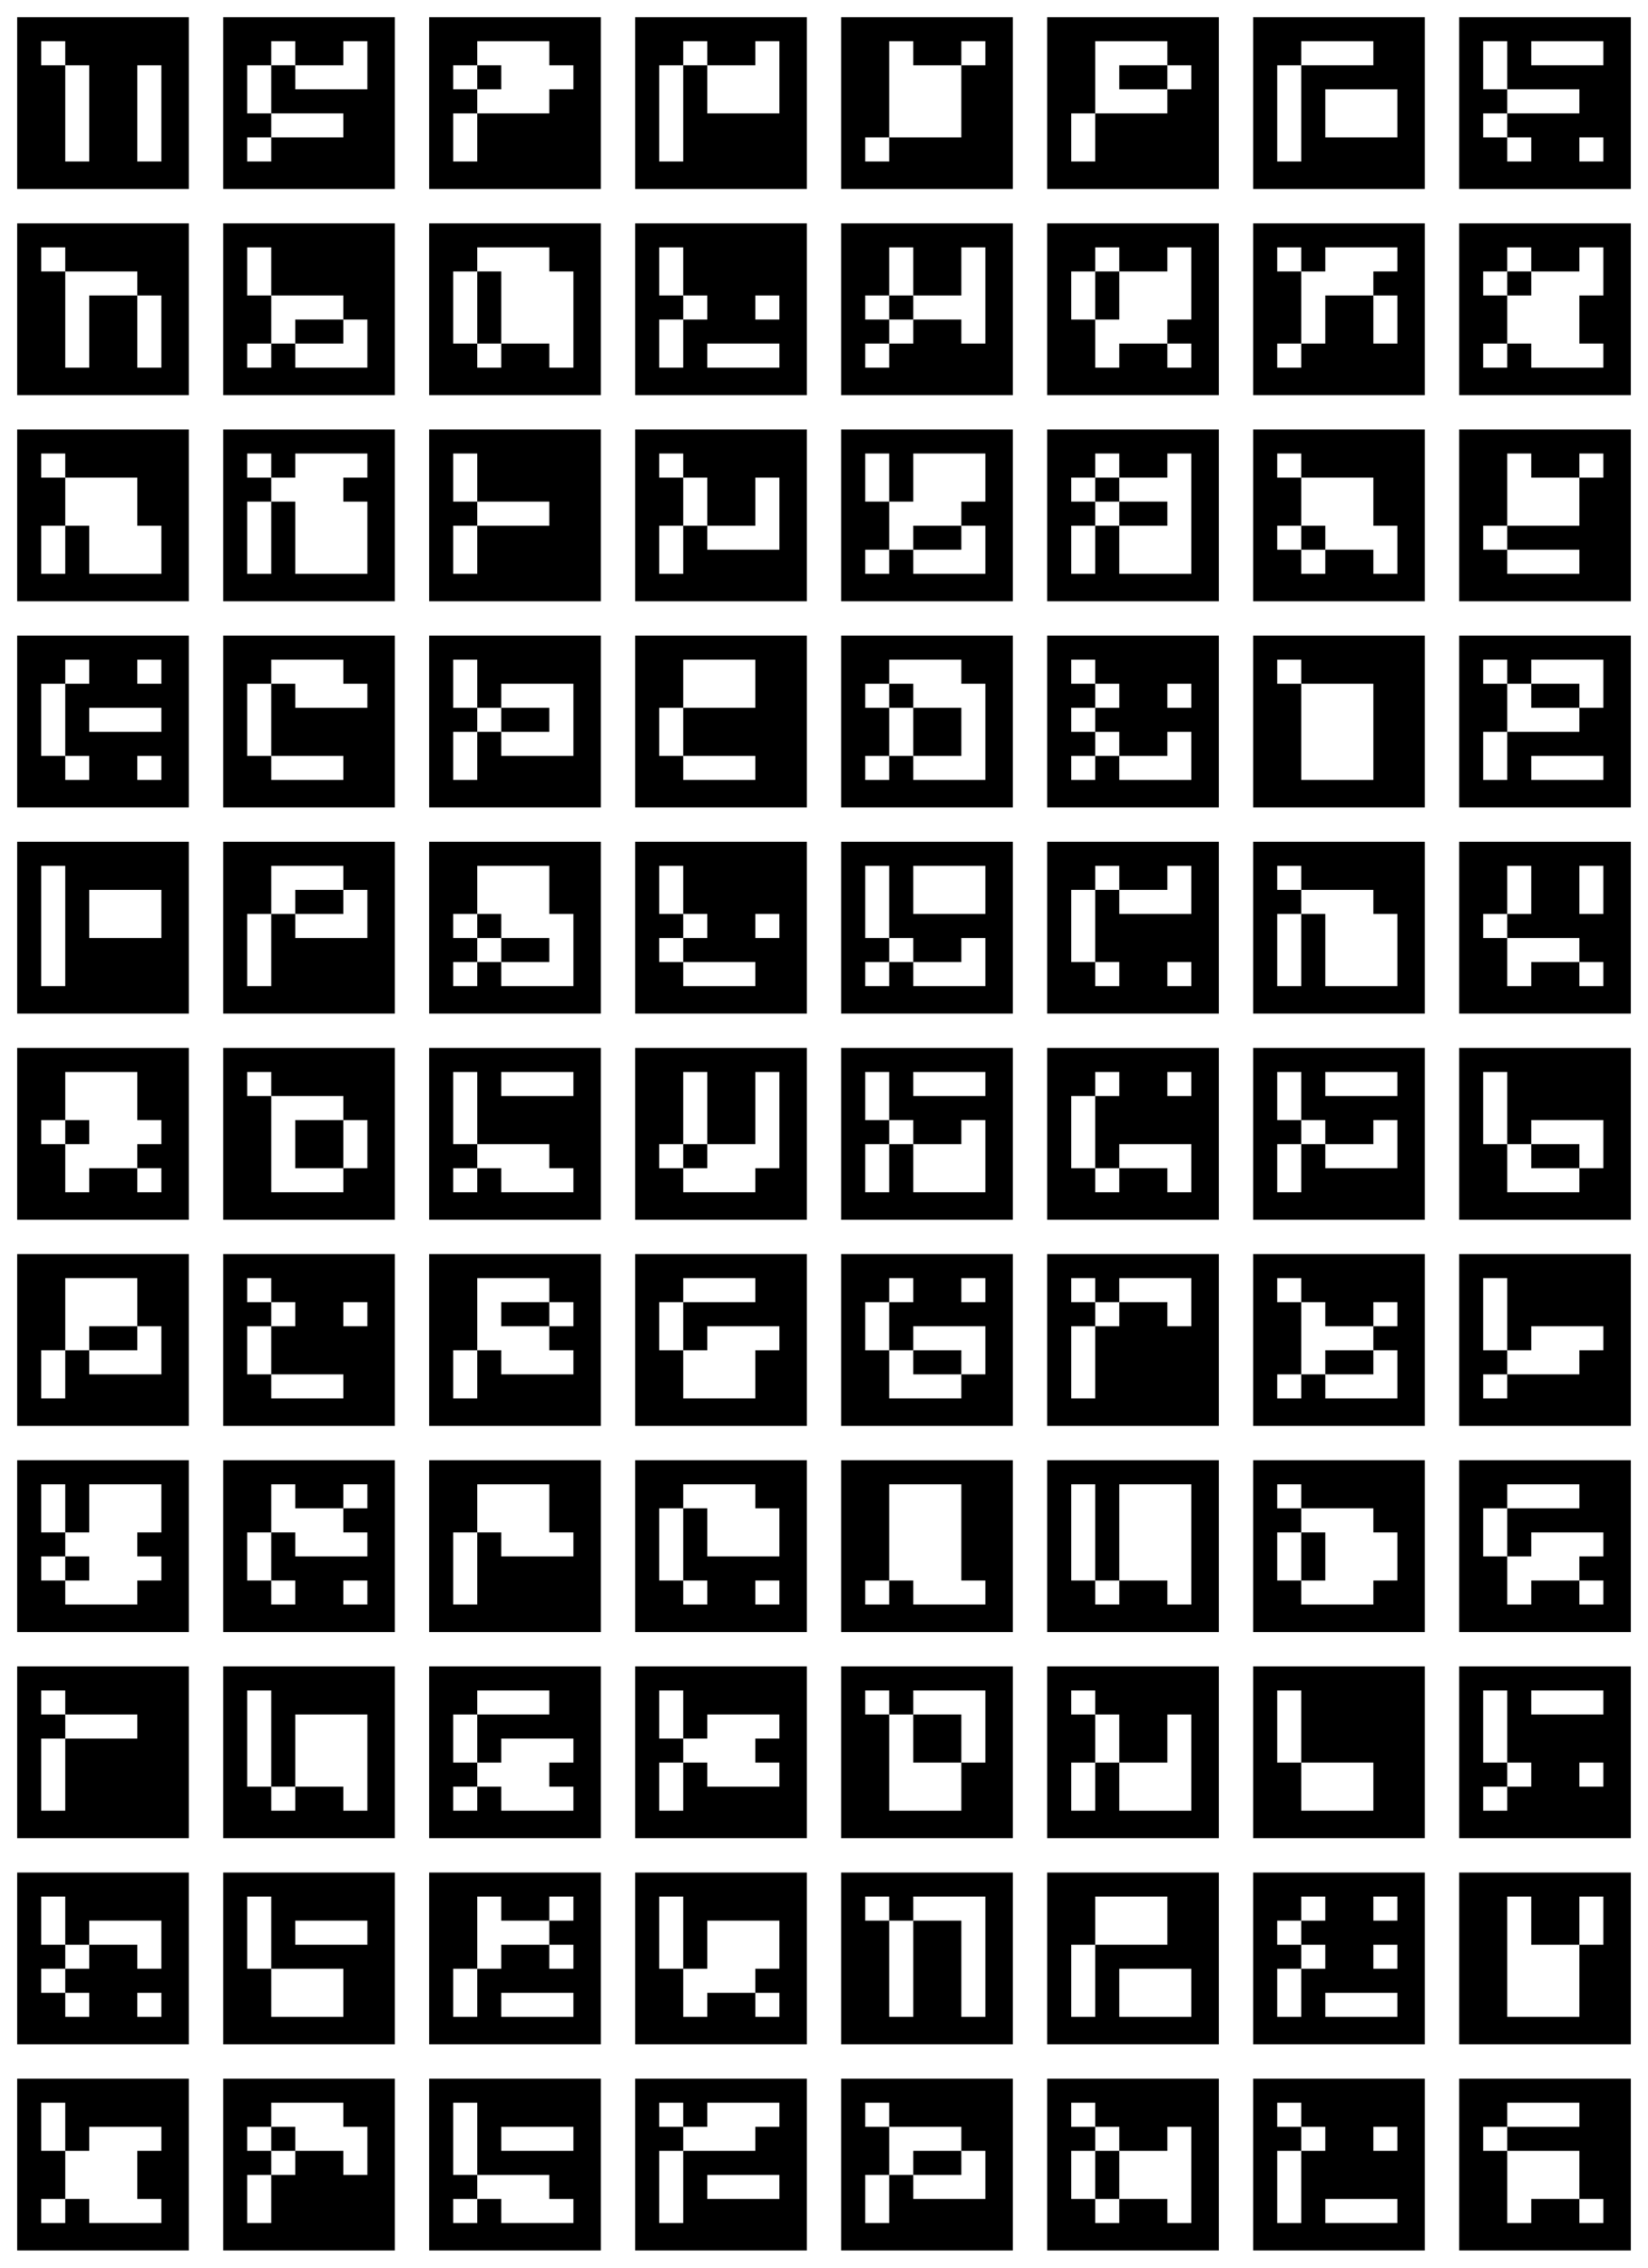 <?xml version="1.0" standalone="no"?>
<!DOCTYPE svg PUBLIC "-//W3C//DTD SVG 20010904//EN"
 "http://www.w3.org/TR/2001/REC-SVG-20010904/DTD/svg10.dtd">
<svg version="1.0" xmlns="http://www.w3.org/2000/svg"
 width="960pt" height="1320pt" viewBox="0 0 960 1320"
 preserveAspectRatio="xMidYMid meet">
<g transform="translate(0,1320) scale(0.1,-0.1)"
fill="#000000" stroke="none">
<path d="M100 12600 l0 -500 500 0 500 0 0 500 0 500 -500 0 -500 0 0 -500z
m280 290 l0 -70 70 0 70 0 0 -280 0 -280 -70 0 -70 0 0 280 0 280 -70 0 -70 0
0 70 0 70 70 0 70 0 0 -70z m560 -350 l0 -280 -70 0 -70 0 0 280 0 280 70 0
70 0 0 -280z"/>
<path d="M1300 12600 l0 -500 500 0 500 0 0 500 0 500 -500 0 -500 0 0 -500z
m420 290 l0 -70 140 0 140 0 0 70 0 70 70 0 70 0 0 -140 0 -140 -210 0 -210 0
0 70 0 70 -70 0 -70 0 0 -140 0 -140 210 0 210 0 0 -70 0 -70 -210 0 -210 0 0
-70 0 -70 -70 0 -70 0 0 70 0 70 70 0 70 0 0 70 0 70 -70 0 -70 0 0 140 0 140
70 0 70 0 0 70 0 70 70 0 70 0 0 -70z"/>
<path d="M2500 12600 l0 -500 500 0 500 0 0 500 0 500 -500 0 -500 0 0 -500z
m700 290 l0 -70 70 0 70 0 0 -70 0 -70 -70 0 -70 0 0 -70 0 -70 -210 0 -210 0
0 -140 0 -140 -70 0 -70 0 0 140 0 140 70 0 70 0 0 70 0 70 -70 0 -70 0 0 70
0 70 70 0 70 0 0 70 0 70 210 0 210 0 0 -70z"/>
<path d="M2780 12750 l0 -70 70 0 70 0 0 70 0 70 -70 0 -70 0 0 -70z"/>
<path d="M3700 12600 l0 -500 500 0 500 0 0 500 0 500 -500 0 -500 0 0 -500z
m420 290 l0 -70 140 0 140 0 0 70 0 70 70 0 70 0 0 -210 0 -210 -210 0 -210 0
0 140 0 140 -70 0 -70 0 0 -280 0 -280 -70 0 -70 0 0 280 0 280 70 0 70 0 0
70 0 70 70 0 70 0 0 -70z"/>
<path d="M4900 12600 l0 -500 500 0 500 0 0 500 0 500 -500 0 -500 0 0 -500z
m420 290 l0 -70 140 0 140 0 0 70 0 70 70 0 70 0 0 -70 0 -70 -70 0 -70 0 0
-210 0 -210 -210 0 -210 0 0 -70 0 -70 -70 0 -70 0 0 70 0 70 70 0 70 0 0 280
0 280 70 0 70 0 0 -70z"/>
<path d="M6100 12600 l0 -500 500 0 500 0 0 500 0 500 -500 0 -500 0 0 -500z
m700 290 l0 -70 70 0 70 0 0 -70 0 -70 -70 0 -70 0 0 -70 0 -70 -210 0 -210 0
0 -140 0 -140 -70 0 -70 0 0 140 0 140 70 0 70 0 0 210 0 210 210 0 210 0 0
-70z"/>
<path d="M6520 12750 l0 -70 140 0 140 0 0 70 0 70 -140 0 -140 0 0 -70z"/>
<path d="M7300 12600 l0 -500 500 0 500 0 0 500 0 500 -500 0 -500 0 0 -500z
m700 290 l0 -70 -210 0 -210 0 0 -280 0 -280 -70 0 -70 0 0 280 0 280 70 0 70
0 0 70 0 70 210 0 210 0 0 -70z m140 -350 l0 -140 -210 0 -210 0 0 140 0 140
210 0 210 0 0 -140z"/>
<path d="M8500 12600 l0 -500 500 0 500 0 0 500 0 500 -500 0 -500 0 0 -500z
m280 220 l0 -140 210 0 210 0 0 -70 0 -70 -210 0 -210 0 0 -70 0 -70 70 0 70
0 0 -70 0 -70 -70 0 -70 0 0 70 0 70 -70 0 -70 0 0 70 0 70 70 0 70 0 0 70 0
70 -70 0 -70 0 0 140 0 140 70 0 70 0 0 -140z m560 70 l0 -70 -210 0 -210 0 0
70 0 70 210 0 210 0 0 -70z m0 -560 l0 -70 -70 0 -70 0 0 70 0 70 70 0 70 0 0
-70z"/>
<path d="M100 11400 l0 -500 500 0 500 0 0 500 0 500 -500 0 -500 0 0 -500z
m280 290 l0 -70 210 0 210 0 0 -70 0 -70 70 0 70 0 0 -210 0 -210 -70 0 -70 0
0 210 0 210 -140 0 -140 0 0 -210 0 -210 -70 0 -70 0 0 280 0 280 -70 0 -70 0
0 70 0 70 70 0 70 0 0 -70z"/>
<path d="M1300 11400 l0 -500 500 0 500 0 0 500 0 500 -500 0 -500 0 0 -500z
m280 220 l0 -140 210 0 210 0 0 -70 0 -70 70 0 70 0 0 -140 0 -140 -210 0
-210 0 0 70 0 70 -70 0 -70 0 0 -70 0 -70 -70 0 -70 0 0 70 0 70 70 0 70 0 0
140 0 140 -70 0 -70 0 0 140 0 140 70 0 70 0 0 -140z"/>
<path d="M1720 11270 l0 -70 140 0 140 0 0 70 0 70 -140 0 -140 0 0 -70z"/>
<path d="M2500 11400 l0 -500 500 0 500 0 0 500 0 500 -500 0 -500 0 0 -500z
m700 290 l0 -70 70 0 70 0 0 -280 0 -280 -70 0 -70 0 0 70 0 70 -140 0 -140 0
0 -70 0 -70 -70 0 -70 0 0 70 0 70 -70 0 -70 0 0 210 0 210 70 0 70 0 0 70 0
70 210 0 210 0 0 -70z"/>
<path d="M2780 11410 l0 -210 70 0 70 0 0 210 0 210 -70 0 -70 0 0 -210z"/>
<path d="M3700 11400 l0 -500 500 0 500 0 0 500 0 500 -500 0 -500 0 0 -500z
m280 220 l0 -140 70 0 70 0 0 -70 0 -70 -70 0 -70 0 0 -140 0 -140 -70 0 -70
0 0 140 0 140 70 0 70 0 0 70 0 70 -70 0 -70 0 0 140 0 140 70 0 70 0 0 -140z
m560 -210 l0 -70 -70 0 -70 0 0 70 0 70 70 0 70 0 0 -70z m0 -280 l0 -70 -210
0 -210 0 0 70 0 70 210 0 210 0 0 -70z"/>
<path d="M4900 11400 l0 -500 500 0 500 0 0 500 0 500 -500 0 -500 0 0 -500z
m420 220 l0 -140 140 0 140 0 0 140 0 140 70 0 70 0 0 -280 0 -280 -70 0 -70
0 0 70 0 70 -140 0 -140 0 0 -70 0 -70 -70 0 -70 0 0 -70 0 -70 -70 0 -70 0 0
70 0 70 70 0 70 0 0 70 0 70 -70 0 -70 0 0 70 0 70 70 0 70 0 0 140 0 140 70
0 70 0 0 -140z"/>
<path d="M5180 11410 l0 -70 70 0 70 0 0 70 0 70 -70 0 -70 0 0 -70z"/>
<path d="M6100 11400 l0 -500 500 0 500 0 0 500 0 500 -500 0 -500 0 0 -500z
m420 290 l0 -70 140 0 140 0 0 70 0 70 70 0 70 0 0 -210 0 -210 -70 0 -70 0 0
-70 0 -70 70 0 70 0 0 -70 0 -70 -70 0 -70 0 0 70 0 70 -140 0 -140 0 0 -70 0
-70 -70 0 -70 0 0 140 0 140 -70 0 -70 0 0 140 0 140 70 0 70 0 0 70 0 70 70
0 70 0 0 -70z"/>
<path d="M6380 11480 l0 -140 70 0 70 0 0 140 0 140 -70 0 -70 0 0 -140z"/>
<path d="M7300 11400 l0 -500 500 0 500 0 0 500 0 500 -500 0 -500 0 0 -500z
m280 290 l0 -70 70 0 70 0 0 70 0 70 210 0 210 0 0 -70 0 -70 -70 0 -70 0 0
-70 0 -70 70 0 70 0 0 -140 0 -140 -70 0 -70 0 0 140 0 140 -140 0 -140 0 0
-140 0 -140 -70 0 -70 0 0 -70 0 -70 -70 0 -70 0 0 70 0 70 70 0 70 0 0 210 0
210 -70 0 -70 0 0 70 0 70 70 0 70 0 0 -70z"/>
<path d="M8500 11400 l0 -500 500 0 500 0 0 500 0 500 -500 0 -500 0 0 -500z
m420 290 l0 -70 140 0 140 0 0 70 0 70 70 0 70 0 0 -140 0 -140 -70 0 -70 0 0
-140 0 -140 70 0 70 0 0 -70 0 -70 -210 0 -210 0 0 70 0 70 -70 0 -70 0 0 -70
0 -70 -70 0 -70 0 0 70 0 70 70 0 70 0 0 140 0 140 -70 0 -70 0 0 70 0 70 70
0 70 0 0 70 0 70 70 0 70 0 0 -70z"/>
<path d="M8780 11550 l0 -70 70 0 70 0 0 70 0 70 -70 0 -70 0 0 -70z"/>
<path d="M100 10200 l0 -500 500 0 500 0 0 500 0 500 -500 0 -500 0 0 -500z
m280 290 l0 -70 210 0 210 0 0 -140 0 -140 70 0 70 0 0 -140 0 -140 -210 0
-210 0 0 140 0 140 -70 0 -70 0 0 -140 0 -140 -70 0 -70 0 0 140 0 140 70 0
70 0 0 140 0 140 -70 0 -70 0 0 70 0 70 70 0 70 0 0 -70z"/>
<path d="M1300 10200 l0 -500 500 0 500 0 0 500 0 500 -500 0 -500 0 0 -500z
m280 290 l0 -70 70 0 70 0 0 70 0 70 210 0 210 0 0 -70 0 -70 -70 0 -70 0 0
-70 0 -70 70 0 70 0 0 -210 0 -210 -210 0 -210 0 0 210 0 210 -70 0 -70 0 0
-210 0 -210 -70 0 -70 0 0 210 0 210 70 0 70 0 0 70 0 70 -70 0 -70 0 0 70 0
70 70 0 70 0 0 -70z"/>
<path d="M2500 10200 l0 -500 500 0 500 0 0 500 0 500 -500 0 -500 0 0 -500z
m280 220 l0 -140 210 0 210 0 0 -70 0 -70 -210 0 -210 0 0 -140 0 -140 -70 0
-70 0 0 140 0 140 70 0 70 0 0 70 0 70 -70 0 -70 0 0 140 0 140 70 0 70 0 0
-140z"/>
<path d="M3700 10200 l0 -500 500 0 500 0 0 500 0 500 -500 0 -500 0 0 -500z
m280 290 l0 -70 70 0 70 0 0 -140 0 -140 140 0 140 0 0 140 0 140 70 0 70 0 0
-210 0 -210 -210 0 -210 0 0 70 0 70 -70 0 -70 0 0 -140 0 -140 -70 0 -70 0 0
140 0 140 70 0 70 0 0 140 0 140 -70 0 -70 0 0 70 0 70 70 0 70 0 0 -70z"/>
<path d="M4900 10200 l0 -500 500 0 500 0 0 500 0 500 -500 0 -500 0 0 -500z
m280 220 l0 -140 70 0 70 0 0 140 0 140 210 0 210 0 0 -140 0 -140 -70 0 -70
0 0 -70 0 -70 70 0 70 0 0 -140 0 -140 -210 0 -210 0 0 70 0 70 -70 0 -70 0 0
-70 0 -70 -70 0 -70 0 0 70 0 70 70 0 70 0 0 140 0 140 -70 0 -70 0 0 140 0
140 70 0 70 0 0 -140z"/>
<path d="M5320 10070 l0 -70 140 0 140 0 0 70 0 70 -140 0 -140 0 0 -70z"/>
<path d="M6100 10200 l0 -500 500 0 500 0 0 500 0 500 -500 0 -500 0 0 -500z
m420 290 l0 -70 140 0 140 0 0 70 0 70 70 0 70 0 0 -350 0 -350 -210 0 -210 0
0 140 0 140 -70 0 -70 0 0 -140 0 -140 -70 0 -70 0 0 140 0 140 70 0 70 0 0
70 0 70 -70 0 -70 0 0 70 0 70 70 0 70 0 0 70 0 70 70 0 70 0 0 -70z"/>
<path d="M6380 10350 l0 -70 70 0 70 0 0 -70 0 -70 140 0 140 0 0 70 0 70
-140 0 -140 0 0 70 0 70 -70 0 -70 0 0 -70z"/>
<path d="M7300 10200 l0 -500 500 0 500 0 0 500 0 500 -500 0 -500 0 0 -500z
m280 290 l0 -70 210 0 210 0 0 -140 0 -140 70 0 70 0 0 -140 0 -140 -70 0 -70
0 0 70 0 70 -140 0 -140 0 0 -70 0 -70 -70 0 -70 0 0 70 0 70 -70 0 -70 0 0
70 0 70 70 0 70 0 0 140 0 140 -70 0 -70 0 0 70 0 70 70 0 70 0 0 -70z"/>
<path d="M7580 10070 l0 -70 70 0 70 0 0 70 0 70 -70 0 -70 0 0 -70z"/>
<path d="M8500 10200 l0 -500 500 0 500 0 0 500 0 500 -500 0 -500 0 0 -500z
m420 290 l0 -70 140 0 140 0 0 70 0 70 70 0 70 0 0 -70 0 -70 -70 0 -70 0 0
-140 0 -140 -210 0 -210 0 0 -70 0 -70 210 0 210 0 0 -70 0 -70 -210 0 -210 0
0 70 0 70 -70 0 -70 0 0 70 0 70 70 0 70 0 0 210 0 210 70 0 70 0 0 -70z"/>
<path d="M100 9000 l0 -500 500 0 500 0 0 500 0 500 -500 0 -500 0 0 -500z
m420 290 l0 -70 -70 0 -70 0 0 -210 0 -210 70 0 70 0 0 -70 0 -70 -70 0 -70 0
0 70 0 70 -70 0 -70 0 0 210 0 210 70 0 70 0 0 70 0 70 70 0 70 0 0 -70z m420
0 l0 -70 -70 0 -70 0 0 70 0 70 70 0 70 0 0 -70z m0 -280 l0 -70 -210 0 -210
0 0 70 0 70 210 0 210 0 0 -70z m0 -280 l0 -70 -70 0 -70 0 0 70 0 70 70 0 70
0 0 -70z"/>
<path d="M1300 9000 l0 -500 500 0 500 0 0 500 0 500 -500 0 -500 0 0 -500z
m700 290 l0 -70 70 0 70 0 0 -70 0 -70 -210 0 -210 0 0 70 0 70 -70 0 -70 0 0
-210 0 -210 210 0 210 0 0 -70 0 -70 -210 0 -210 0 0 70 0 70 -70 0 -70 0 0
210 0 210 70 0 70 0 0 70 0 70 210 0 210 0 0 -70z"/>
<path d="M2500 9000 l0 -500 500 0 500 0 0 500 0 500 -500 0 -500 0 0 -500z
m280 220 l0 -140 70 0 70 0 0 70 0 70 210 0 210 0 0 -210 0 -210 -210 0 -210
0 0 70 0 70 -70 0 -70 0 0 -140 0 -140 -70 0 -70 0 0 140 0 140 70 0 70 0 0
70 0 70 -70 0 -70 0 0 140 0 140 70 0 70 0 0 -140z"/>
<path d="M2920 9010 l0 -70 140 0 140 0 0 70 0 70 -140 0 -140 0 0 -70z"/>
<path d="M3700 9000 l0 -500 500 0 500 0 0 500 0 500 -500 0 -500 0 0 -500z
m700 220 l0 -140 -210 0 -210 0 0 -140 0 -140 210 0 210 0 0 -70 0 -70 -210 0
-210 0 0 70 0 70 -70 0 -70 0 0 140 0 140 70 0 70 0 0 140 0 140 210 0 210 0
0 -140z"/>
<path d="M4900 9000 l0 -500 500 0 500 0 0 500 0 500 -500 0 -500 0 0 -500z
m700 290 l0 -70 70 0 70 0 0 -280 0 -280 -210 0 -210 0 0 70 0 70 -70 0 -70 0
0 -70 0 -70 -70 0 -70 0 0 70 0 70 70 0 70 0 0 140 0 140 -70 0 -70 0 0 70 0
70 70 0 70 0 0 70 0 70 210 0 210 0 0 -70z"/>
<path d="M5180 9150 l0 -70 70 0 70 0 0 -140 0 -140 140 0 140 0 0 140 0 140
-140 0 -140 0 0 70 0 70 -70 0 -70 0 0 -70z"/>
<path d="M6100 9000 l0 -500 500 0 500 0 0 500 0 500 -500 0 -500 0 0 -500z
m280 290 l0 -70 70 0 70 0 0 -70 0 -70 -70 0 -70 0 0 -70 0 -70 70 0 70 0 0
-70 0 -70 140 0 140 0 0 70 0 70 70 0 70 0 0 -140 0 -140 -210 0 -210 0 0 70
0 70 -70 0 -70 0 0 -70 0 -70 -70 0 -70 0 0 70 0 70 70 0 70 0 0 70 0 70 -70
0 -70 0 0 70 0 70 70 0 70 0 0 70 0 70 -70 0 -70 0 0 70 0 70 70 0 70 0 0 -70z
m560 -140 l0 -70 -70 0 -70 0 0 70 0 70 70 0 70 0 0 -70z"/>
<path d="M7300 9000 l0 -500 500 0 500 0 0 500 0 500 -500 0 -500 0 0 -500z
m280 290 l0 -70 210 0 210 0 0 -280 0 -280 -210 0 -210 0 0 280 0 280 -70 0
-70 0 0 70 0 70 70 0 70 0 0 -70z"/>
<path d="M8500 9000 l0 -500 500 0 500 0 0 500 0 500 -500 0 -500 0 0 -500z
m280 290 l0 -70 70 0 70 0 0 70 0 70 210 0 210 0 0 -140 0 -140 -70 0 -70 0 0
-70 0 -70 -210 0 -210 0 0 -140 0 -140 -70 0 -70 0 0 140 0 140 70 0 70 0 0
140 0 140 -70 0 -70 0 0 70 0 70 70 0 70 0 0 -70z m560 -560 l0 -70 -210 0
-210 0 0 70 0 70 210 0 210 0 0 -70z"/>
<path d="M8920 9150 l0 -70 140 0 140 0 0 70 0 70 -140 0 -140 0 0 -70z"/>
<path d="M100 7800 l0 -500 500 0 500 0 0 500 0 500 -500 0 -500 0 0 -500z
m280 10 l0 -350 -70 0 -70 0 0 350 0 350 70 0 70 0 0 -350z m560 70 l0 -140
-210 0 -210 0 0 140 0 140 210 0 210 0 0 -140z"/>
<path d="M1300 7800 l0 -500 500 0 500 0 0 500 0 500 -500 0 -500 0 0 -500z
m700 290 l0 -70 70 0 70 0 0 -140 0 -140 -210 0 -210 0 0 70 0 70 -70 0 -70 0
0 -210 0 -210 -70 0 -70 0 0 210 0 210 70 0 70 0 0 140 0 140 210 0 210 0 0
-70z"/>
<path d="M1720 7950 l0 -70 140 0 140 0 0 70 0 70 -140 0 -140 0 0 -70z"/>
<path d="M2500 7800 l0 -500 500 0 500 0 0 500 0 500 -500 0 -500 0 0 -500z
m700 220 l0 -140 70 0 70 0 0 -210 0 -210 -210 0 -210 0 0 70 0 70 -70 0 -70
0 0 -70 0 -70 -70 0 -70 0 0 70 0 70 70 0 70 0 0 70 0 70 -70 0 -70 0 0 70 0
70 70 0 70 0 0 140 0 140 210 0 210 0 0 -140z"/>
<path d="M2780 7810 l0 -70 70 0 70 0 0 -70 0 -70 140 0 140 0 0 70 0 70 -140
0 -140 0 0 70 0 70 -70 0 -70 0 0 -70z"/>
<path d="M3700 7800 l0 -500 500 0 500 0 0 500 0 500 -500 0 -500 0 0 -500z
m280 220 l0 -140 70 0 70 0 0 -70 0 -70 -70 0 -70 0 0 -70 0 -70 210 0 210 0
0 -70 0 -70 -210 0 -210 0 0 70 0 70 -70 0 -70 0 0 70 0 70 70 0 70 0 0 70 0
70 -70 0 -70 0 0 140 0 140 70 0 70 0 0 -140z m560 -210 l0 -70 -70 0 -70 0 0
70 0 70 70 0 70 0 0 -70z"/>
<path d="M4900 7800 l0 -500 500 0 500 0 0 500 0 500 -500 0 -500 0 0 -500z
m280 150 l0 -210 70 0 70 0 0 -70 0 -70 140 0 140 0 0 70 0 70 70 0 70 0 0
-140 0 -140 -210 0 -210 0 0 70 0 70 -70 0 -70 0 0 -70 0 -70 -70 0 -70 0 0
70 0 70 70 0 70 0 0 70 0 70 -70 0 -70 0 0 210 0 210 70 0 70 0 0 -210z m560
70 l0 -140 -210 0 -210 0 0 140 0 140 210 0 210 0 0 -140z"/>
<path d="M6100 7800 l0 -500 500 0 500 0 0 500 0 500 -500 0 -500 0 0 -500z
m420 290 l0 -70 140 0 140 0 0 70 0 70 70 0 70 0 0 -140 0 -140 -210 0 -210 0
0 70 0 70 -70 0 -70 0 0 -210 0 -210 70 0 70 0 0 -70 0 -70 -70 0 -70 0 0 70
0 70 -70 0 -70 0 0 210 0 210 70 0 70 0 0 70 0 70 70 0 70 0 0 -70z m420 -560
l0 -70 -70 0 -70 0 0 70 0 70 70 0 70 0 0 -70z"/>
<path d="M7300 7800 l0 -500 500 0 500 0 0 500 0 500 -500 0 -500 0 0 -500z
m280 290 l0 -70 210 0 210 0 0 -70 0 -70 70 0 70 0 0 -210 0 -210 -210 0 -210
0 0 210 0 210 -70 0 -70 0 0 -210 0 -210 -70 0 -70 0 0 210 0 210 70 0 70 0 0
70 0 70 -70 0 -70 0 0 70 0 70 70 0 70 0 0 -70z"/>
<path d="M8500 7800 l0 -500 500 0 500 0 0 500 0 500 -500 0 -500 0 0 -500z
m420 220 l0 -140 -70 0 -70 0 0 -70 0 -70 210 0 210 0 0 -70 0 -70 70 0 70 0
0 -70 0 -70 -70 0 -70 0 0 70 0 70 -140 0 -140 0 0 -70 0 -70 -70 0 -70 0 0
140 0 140 -70 0 -70 0 0 70 0 70 70 0 70 0 0 140 0 140 70 0 70 0 0 -140z
m420 0 l0 -140 -70 0 -70 0 0 140 0 140 70 0 70 0 0 -140z"/>
<path d="M100 6600 l0 -500 500 0 500 0 0 500 0 500 -500 0 -500 0 0 -500z
m700 220 l0 -140 70 0 70 0 0 -70 0 -70 -70 0 -70 0 0 -70 0 -70 70 0 70 0 0
-70 0 -70 -70 0 -70 0 0 70 0 70 -140 0 -140 0 0 -70 0 -70 -70 0 -70 0 0 140
0 140 -70 0 -70 0 0 70 0 70 70 0 70 0 0 140 0 140 210 0 210 0 0 -140z"/>
<path d="M380 6610 l0 -70 70 0 70 0 0 70 0 70 -70 0 -70 0 0 -70z"/>
<path d="M1300 6600 l0 -500 500 0 500 0 0 500 0 500 -500 0 -500 0 0 -500z
m280 290 l0 -70 210 0 210 0 0 -70 0 -70 70 0 70 0 0 -140 0 -140 -70 0 -70 0
0 -70 0 -70 -210 0 -210 0 0 280 0 280 -70 0 -70 0 0 70 0 70 70 0 70 0 0 -70z"/>
<path d="M1720 6540 l0 -140 140 0 140 0 0 140 0 140 -140 0 -140 0 0 -140z"/>
<path d="M2500 6600 l0 -500 500 0 500 0 0 500 0 500 -500 0 -500 0 0 -500z
m280 150 l0 -210 210 0 210 0 0 -70 0 -70 70 0 70 0 0 -70 0 -70 -210 0 -210
0 0 70 0 70 -70 0 -70 0 0 -70 0 -70 -70 0 -70 0 0 70 0 70 70 0 70 0 0 70 0
70 -70 0 -70 0 0 210 0 210 70 0 70 0 0 -210z m560 140 l0 -70 -210 0 -210 0
0 70 0 70 210 0 210 0 0 -70z"/>
<path d="M3700 6600 l0 -500 500 0 500 0 0 500 0 500 -500 0 -500 0 0 -500z
m420 150 l0 -210 140 0 140 0 0 210 0 210 70 0 70 0 0 -280 0 -280 -70 0 -70
0 0 -70 0 -70 -210 0 -210 0 0 70 0 70 -70 0 -70 0 0 70 0 70 70 0 70 0 0 210
0 210 70 0 70 0 0 -210z"/>
<path d="M3980 6470 l0 -70 70 0 70 0 0 70 0 70 -70 0 -70 0 0 -70z"/>
<path d="M4900 6600 l0 -500 500 0 500 0 0 500 0 500 -500 0 -500 0 0 -500z
m280 220 l0 -140 70 0 70 0 0 -70 0 -70 140 0 140 0 0 70 0 70 70 0 70 0 0
-210 0 -210 -210 0 -210 0 0 140 0 140 -70 0 -70 0 0 -140 0 -140 -70 0 -70 0
0 140 0 140 70 0 70 0 0 70 0 70 -70 0 -70 0 0 140 0 140 70 0 70 0 0 -140z
m560 70 l0 -70 -210 0 -210 0 0 70 0 70 210 0 210 0 0 -70z"/>
<path d="M6100 6600 l0 -500 500 0 500 0 0 500 0 500 -500 0 -500 0 0 -500z
m420 290 l0 -70 -70 0 -70 0 0 -210 0 -210 70 0 70 0 0 70 0 70 210 0 210 0 0
-140 0 -140 -70 0 -70 0 0 70 0 70 -140 0 -140 0 0 -70 0 -70 -70 0 -70 0 0
70 0 70 -70 0 -70 0 0 210 0 210 70 0 70 0 0 70 0 70 70 0 70 0 0 -70z m420 0
l0 -70 -70 0 -70 0 0 70 0 70 70 0 70 0 0 -70z"/>
<path d="M7300 6600 l0 -500 500 0 500 0 0 500 0 500 -500 0 -500 0 0 -500z
m280 220 l0 -140 70 0 70 0 0 -70 0 -70 140 0 140 0 0 70 0 70 70 0 70 0 0
-140 0 -140 -210 0 -210 0 0 70 0 70 -70 0 -70 0 0 -140 0 -140 -70 0 -70 0 0
140 0 140 70 0 70 0 0 70 0 70 -70 0 -70 0 0 140 0 140 70 0 70 0 0 -140z
m560 70 l0 -70 -210 0 -210 0 0 70 0 70 210 0 210 0 0 -70z"/>
<path d="M8500 6600 l0 -500 500 0 500 0 0 500 0 500 -500 0 -500 0 0 -500z
m280 150 l0 -210 70 0 70 0 0 70 0 70 210 0 210 0 0 -140 0 -140 -70 0 -70 0
0 -70 0 -70 -210 0 -210 0 0 140 0 140 -70 0 -70 0 0 210 0 210 70 0 70 0 0
-210z"/>
<path d="M8920 6470 l0 -70 140 0 140 0 0 70 0 70 -140 0 -140 0 0 -70z"/>
<path d="M100 5400 l0 -500 500 0 500 0 0 500 0 500 -500 0 -500 0 0 -500z
m700 220 l0 -140 70 0 70 0 0 -140 0 -140 -210 0 -210 0 0 70 0 70 -70 0 -70
0 0 -140 0 -140 -70 0 -70 0 0 140 0 140 70 0 70 0 0 210 0 210 210 0 210 0 0
-140z"/>
<path d="M520 5410 l0 -70 140 0 140 0 0 70 0 70 -140 0 -140 0 0 -70z"/>
<path d="M1300 5400 l0 -500 500 0 500 0 0 500 0 500 -500 0 -500 0 0 -500z
m280 290 l0 -70 70 0 70 0 0 -70 0 -70 -70 0 -70 0 0 -140 0 -140 210 0 210 0
0 -70 0 -70 -210 0 -210 0 0 70 0 70 -70 0 -70 0 0 140 0 140 70 0 70 0 0 70
0 70 -70 0 -70 0 0 70 0 70 70 0 70 0 0 -70z m560 -140 l0 -70 -70 0 -70 0 0
70 0 70 70 0 70 0 0 -70z"/>
<path d="M2500 5400 l0 -500 500 0 500 0 0 500 0 500 -500 0 -500 0 0 -500z
m700 290 l0 -70 70 0 70 0 0 -70 0 -70 -70 0 -70 0 0 -70 0 -70 70 0 70 0 0
-70 0 -70 -210 0 -210 0 0 70 0 70 -70 0 -70 0 0 -140 0 -140 -70 0 -70 0 0
140 0 140 70 0 70 0 0 210 0 210 210 0 210 0 0 -70z"/>
<path d="M2920 5550 l0 -70 140 0 140 0 0 70 0 70 -140 0 -140 0 0 -70z"/>
<path d="M3700 5400 l0 -500 500 0 500 0 0 500 0 500 -500 0 -500 0 0 -500z
m700 290 l0 -70 -210 0 -210 0 0 -140 0 -140 70 0 70 0 0 70 0 70 210 0 210 0
0 -70 0 -70 -70 0 -70 0 0 -140 0 -140 -210 0 -210 0 0 140 0 140 -70 0 -70 0
0 140 0 140 70 0 70 0 0 70 0 70 210 0 210 0 0 -70z"/>
<path d="M4900 5400 l0 -500 500 0 500 0 0 500 0 500 -500 0 -500 0 0 -500z
m420 290 l0 -70 -70 0 -70 0 0 -140 0 -140 70 0 70 0 0 70 0 70 210 0 210 0 0
-140 0 -140 -70 0 -70 0 0 -70 0 -70 -210 0 -210 0 0 140 0 140 -70 0 -70 0 0
140 0 140 70 0 70 0 0 70 0 70 70 0 70 0 0 -70z m420 0 l0 -70 -70 0 -70 0 0
70 0 70 70 0 70 0 0 -70z"/>
<path d="M5320 5270 l0 -70 140 0 140 0 0 70 0 70 -140 0 -140 0 0 -70z"/>
<path d="M6100 5400 l0 -500 500 0 500 0 0 500 0 500 -500 0 -500 0 0 -500z
m280 290 l0 -70 70 0 70 0 0 70 0 70 210 0 210 0 0 -140 0 -140 -70 0 -70 0 0
70 0 70 -140 0 -140 0 0 -70 0 -70 -70 0 -70 0 0 -210 0 -210 -70 0 -70 0 0
210 0 210 70 0 70 0 0 70 0 70 -70 0 -70 0 0 70 0 70 70 0 70 0 0 -70z"/>
<path d="M7300 5400 l0 -500 500 0 500 0 0 500 0 500 -500 0 -500 0 0 -500z
m280 290 l0 -70 70 0 70 0 0 -70 0 -70 140 0 140 0 0 70 0 70 70 0 70 0 0 -70
0 -70 -70 0 -70 0 0 -70 0 -70 70 0 70 0 0 -140 0 -140 -210 0 -210 0 0 70 0
70 -70 0 -70 0 0 -70 0 -70 -70 0 -70 0 0 70 0 70 70 0 70 0 0 210 0 210 -70
0 -70 0 0 70 0 70 70 0 70 0 0 -70z"/>
<path d="M7720 5270 l0 -70 140 0 140 0 0 70 0 70 -140 0 -140 0 0 -70z"/>
<path d="M8500 5400 l0 -500 500 0 500 0 0 500 0 500 -500 0 -500 0 0 -500z
m280 150 l0 -210 70 0 70 0 0 70 0 70 210 0 210 0 0 -70 0 -70 -70 0 -70 0 0
-70 0 -70 -210 0 -210 0 0 -70 0 -70 -70 0 -70 0 0 70 0 70 70 0 70 0 0 70 0
70 -70 0 -70 0 0 210 0 210 70 0 70 0 0 -210z"/>
<path d="M100 4200 l0 -500 500 0 500 0 0 500 0 500 -500 0 -500 0 0 -500z
m280 220 l0 -140 70 0 70 0 0 140 0 140 210 0 210 0 0 -140 0 -140 -70 0 -70
0 0 -70 0 -70 70 0 70 0 0 -70 0 -70 -70 0 -70 0 0 -70 0 -70 -210 0 -210 0 0
70 0 70 -70 0 -70 0 0 70 0 70 70 0 70 0 0 70 0 70 -70 0 -70 0 0 140 0 140
70 0 70 0 0 -140z"/>
<path d="M380 4070 l0 -70 70 0 70 0 0 70 0 70 -70 0 -70 0 0 -70z"/>
<path d="M1300 4200 l0 -500 500 0 500 0 0 500 0 500 -500 0 -500 0 0 -500z
m420 290 l0 -70 140 0 140 0 0 70 0 70 70 0 70 0 0 -70 0 -70 -70 0 -70 0 0
-70 0 -70 70 0 70 0 0 -70 0 -70 -210 0 -210 0 0 70 0 70 -70 0 -70 0 0 -140
0 -140 70 0 70 0 0 -70 0 -70 -70 0 -70 0 0 70 0 70 -70 0 -70 0 0 140 0 140
70 0 70 0 0 140 0 140 70 0 70 0 0 -70z m420 -560 l0 -70 -70 0 -70 0 0 70 0
70 70 0 70 0 0 -70z"/>
<path d="M2500 4200 l0 -500 500 0 500 0 0 500 0 500 -500 0 -500 0 0 -500z
m700 220 l0 -140 70 0 70 0 0 -70 0 -70 -210 0 -210 0 0 70 0 70 -70 0 -70 0
0 -210 0 -210 -70 0 -70 0 0 210 0 210 70 0 70 0 0 140 0 140 210 0 210 0 0
-140z"/>
<path d="M3700 4200 l0 -500 500 0 500 0 0 500 0 500 -500 0 -500 0 0 -500z
m700 290 l0 -70 70 0 70 0 0 -140 0 -140 -210 0 -210 0 0 140 0 140 -70 0 -70
0 0 -210 0 -210 70 0 70 0 0 -70 0 -70 -70 0 -70 0 0 70 0 70 -70 0 -70 0 0
210 0 210 70 0 70 0 0 70 0 70 210 0 210 0 0 -70z m140 -560 l0 -70 -70 0 -70
0 0 70 0 70 70 0 70 0 0 -70z"/>
<path d="M4900 4200 l0 -500 500 0 500 0 0 500 0 500 -500 0 -500 0 0 -500z
m700 80 l0 -280 70 0 70 0 0 -70 0 -70 -210 0 -210 0 0 70 0 70 -70 0 -70 0 0
-70 0 -70 -70 0 -70 0 0 70 0 70 70 0 70 0 0 280 0 280 210 0 210 0 0 -280z"/>
<path d="M6100 4200 l0 -500 500 0 500 0 0 500 0 500 -500 0 -500 0 0 -500z
m280 80 l0 -280 70 0 70 0 0 280 0 280 210 0 210 0 0 -350 0 -350 -70 0 -70 0
0 70 0 70 -140 0 -140 0 0 -70 0 -70 -70 0 -70 0 0 70 0 70 -70 0 -70 0 0 280
0 280 70 0 70 0 0 -280z"/>
<path d="M7300 4200 l0 -500 500 0 500 0 0 500 0 500 -500 0 -500 0 0 -500z
m280 290 l0 -70 210 0 210 0 0 -70 0 -70 70 0 70 0 0 -140 0 -140 -70 0 -70 0
0 -70 0 -70 -210 0 -210 0 0 70 0 70 -70 0 -70 0 0 140 0 140 70 0 70 0 0 70
0 70 -70 0 -70 0 0 70 0 70 70 0 70 0 0 -70z"/>
<path d="M7580 4140 l0 -140 70 0 70 0 0 140 0 140 -70 0 -70 0 0 -140z"/>
<path d="M8500 4200 l0 -500 500 0 500 0 0 500 0 500 -500 0 -500 0 0 -500z
m700 290 l0 -70 -210 0 -210 0 0 -140 0 -140 70 0 70 0 0 70 0 70 210 0 210 0
0 -70 0 -70 -70 0 -70 0 0 -70 0 -70 70 0 70 0 0 -70 0 -70 -70 0 -70 0 0 70
0 70 -140 0 -140 0 0 -70 0 -70 -70 0 -70 0 0 140 0 140 -70 0 -70 0 0 140 0
140 70 0 70 0 0 70 0 70 210 0 210 0 0 -70z"/>
<path d="M100 3000 l0 -500 500 0 500 0 0 500 0 500 -500 0 -500 0 0 -500z
m280 290 l0 -70 210 0 210 0 0 -70 0 -70 -210 0 -210 0 0 -210 0 -210 -70 0
-70 0 0 210 0 210 70 0 70 0 0 70 0 70 -70 0 -70 0 0 70 0 70 70 0 70 0 0 -70z"/>
<path d="M1300 3000 l0 -500 500 0 500 0 0 500 0 500 -500 0 -500 0 0 -500z
m280 80 l0 -280 70 0 70 0 0 210 0 210 210 0 210 0 0 -280 0 -280 -70 0 -70 0
0 70 0 70 -140 0 -140 0 0 -70 0 -70 -70 0 -70 0 0 70 0 70 -70 0 -70 0 0 280
0 280 70 0 70 0 0 -280z"/>
<path d="M2500 3000 l0 -500 500 0 500 0 0 500 0 500 -500 0 -500 0 0 -500z
m700 290 l0 -70 -210 0 -210 0 0 -140 0 -140 70 0 70 0 0 70 0 70 210 0 210 0
0 -70 0 -70 -70 0 -70 0 0 -70 0 -70 70 0 70 0 0 -70 0 -70 -210 0 -210 0 0
70 0 70 -70 0 -70 0 0 -70 0 -70 -70 0 -70 0 0 70 0 70 70 0 70 0 0 70 0 70
-70 0 -70 0 0 140 0 140 70 0 70 0 0 70 0 70 210 0 210 0 0 -70z"/>
<path d="M3700 3000 l0 -500 500 0 500 0 0 500 0 500 -500 0 -500 0 0 -500z
m280 220 l0 -140 70 0 70 0 0 70 0 70 210 0 210 0 0 -70 0 -70 -70 0 -70 0 0
-70 0 -70 70 0 70 0 0 -70 0 -70 -210 0 -210 0 0 70 0 70 -70 0 -70 0 0 -140
0 -140 -70 0 -70 0 0 140 0 140 70 0 70 0 0 70 0 70 -70 0 -70 0 0 140 0 140
70 0 70 0 0 -140z"/>
<path d="M4900 3000 l0 -500 500 0 500 0 0 500 0 500 -500 0 -500 0 0 -500z
m280 290 l0 -70 70 0 70 0 0 70 0 70 210 0 210 0 0 -210 0 -210 -70 0 -70 0 0
-140 0 -140 -210 0 -210 0 0 280 0 280 -70 0 -70 0 0 70 0 70 70 0 70 0 0 -70z"/>
<path d="M5320 3080 l0 -140 140 0 140 0 0 140 0 140 -140 0 -140 0 0 -140z"/>
<path d="M6100 3000 l0 -500 500 0 500 0 0 500 0 500 -500 0 -500 0 0 -500z
m280 290 l0 -70 70 0 70 0 0 -140 0 -140 140 0 140 0 0 140 0 140 70 0 70 0 0
-280 0 -280 -210 0 -210 0 0 140 0 140 -70 0 -70 0 0 -140 0 -140 -70 0 -70 0
0 140 0 140 70 0 70 0 0 140 0 140 -70 0 -70 0 0 70 0 70 70 0 70 0 0 -70z"/>
<path d="M7300 3000 l0 -500 500 0 500 0 0 500 0 500 -500 0 -500 0 0 -500z
m280 150 l0 -210 210 0 210 0 0 -140 0 -140 -210 0 -210 0 0 140 0 140 -70 0
-70 0 0 210 0 210 70 0 70 0 0 -210z"/>
<path d="M8500 3000 l0 -500 500 0 500 0 0 500 0 500 -500 0 -500 0 0 -500z
m280 150 l0 -210 70 0 70 0 0 -70 0 -70 -70 0 -70 0 0 -70 0 -70 -70 0 -70 0
0 70 0 70 70 0 70 0 0 70 0 70 -70 0 -70 0 0 210 0 210 70 0 70 0 0 -210z
m560 140 l0 -70 -210 0 -210 0 0 70 0 70 210 0 210 0 0 -70z m0 -420 l0 -70
-70 0 -70 0 0 70 0 70 70 0 70 0 0 -70z"/>
<path d="M100 1800 l0 -500 500 0 500 0 0 500 0 500 -500 0 -500 0 0 -500z
m280 220 l0 -140 70 0 70 0 0 70 0 70 210 0 210 0 0 -140 0 -140 -70 0 -70 0
0 70 0 70 -140 0 -140 0 0 -70 0 -70 -70 0 -70 0 0 -70 0 -70 70 0 70 0 0 -70
0 -70 -70 0 -70 0 0 70 0 70 -70 0 -70 0 0 70 0 70 70 0 70 0 0 70 0 70 -70 0
-70 0 0 140 0 140 70 0 70 0 0 -140z m560 -490 l0 -70 -70 0 -70 0 0 70 0 70
70 0 70 0 0 -70z"/>
<path d="M1300 1800 l0 -500 500 0 500 0 0 500 0 500 -500 0 -500 0 0 -500z
m280 150 l0 -210 210 0 210 0 0 -140 0 -140 -210 0 -210 0 0 140 0 140 -70 0
-70 0 0 210 0 210 70 0 70 0 0 -210z m560 0 l0 -70 -210 0 -210 0 0 70 0 70
210 0 210 0 0 -70z"/>
<path d="M2500 1800 l0 -500 500 0 500 0 0 500 0 500 -500 0 -500 0 0 -500z
m420 290 l0 -70 140 0 140 0 0 70 0 70 70 0 70 0 0 -70 0 -70 -70 0 -70 0 0
-70 0 -70 70 0 70 0 0 -70 0 -70 -70 0 -70 0 0 70 0 70 -140 0 -140 0 0 -70 0
-70 -70 0 -70 0 0 -140 0 -140 -70 0 -70 0 0 140 0 140 70 0 70 0 0 210 0 210
70 0 70 0 0 -70z m420 -560 l0 -70 -210 0 -210 0 0 70 0 70 210 0 210 0 0 -70z"/>
<path d="M3700 1800 l0 -500 500 0 500 0 0 500 0 500 -500 0 -500 0 0 -500z
m280 150 l0 -210 70 0 70 0 0 140 0 140 210 0 210 0 0 -140 0 -140 -70 0 -70
0 0 -70 0 -70 70 0 70 0 0 -70 0 -70 -70 0 -70 0 0 70 0 70 -140 0 -140 0 0
-70 0 -70 -70 0 -70 0 0 140 0 140 -70 0 -70 0 0 210 0 210 70 0 70 0 0 -210z"/>
<path d="M4900 1800 l0 -500 500 0 500 0 0 500 0 500 -500 0 -500 0 0 -500z
m280 290 l0 -70 70 0 70 0 0 70 0 70 210 0 210 0 0 -350 0 -350 -70 0 -70 0 0
280 0 280 -140 0 -140 0 0 -280 0 -280 -70 0 -70 0 0 280 0 280 -70 0 -70 0 0
70 0 70 70 0 70 0 0 -70z"/>
<path d="M6100 1800 l0 -500 500 0 500 0 0 500 0 500 -500 0 -500 0 0 -500z
m700 220 l0 -140 -210 0 -210 0 0 -210 0 -210 -70 0 -70 0 0 210 0 210 70 0
70 0 0 140 0 140 210 0 210 0 0 -140z m140 -420 l0 -140 -210 0 -210 0 0 140
0 140 210 0 210 0 0 -140z"/>
<path d="M7300 1800 l0 -500 500 0 500 0 0 500 0 500 -500 0 -500 0 0 -500z
m420 290 l0 -70 -70 0 -70 0 0 -70 0 -70 70 0 70 0 0 -70 0 -70 -70 0 -70 0 0
-140 0 -140 -70 0 -70 0 0 140 0 140 70 0 70 0 0 70 0 70 -70 0 -70 0 0 70 0
70 70 0 70 0 0 70 0 70 70 0 70 0 0 -70z m420 0 l0 -70 -70 0 -70 0 0 70 0 70
70 0 70 0 0 -70z m0 -280 l0 -70 -70 0 -70 0 0 70 0 70 70 0 70 0 0 -70z m0
-280 l0 -70 -210 0 -210 0 0 70 0 70 210 0 210 0 0 -70z"/>
<path d="M8500 1800 l0 -500 500 0 500 0 0 500 0 500 -500 0 -500 0 0 -500z
m420 220 l0 -140 140 0 140 0 0 140 0 140 70 0 70 0 0 -140 0 -140 -70 0 -70
0 0 -210 0 -210 -210 0 -210 0 0 350 0 350 70 0 70 0 0 -140z"/>
<path d="M100 600 l0 -500 500 0 500 0 0 500 0 500 -500 0 -500 0 0 -500z
m280 220 l0 -140 70 0 70 0 0 70 0 70 210 0 210 0 0 -70 0 -70 -70 0 -70 0 0
-140 0 -140 70 0 70 0 0 -70 0 -70 -210 0 -210 0 0 70 0 70 -70 0 -70 0 0 -70
0 -70 -70 0 -70 0 0 70 0 70 70 0 70 0 0 140 0 140 -70 0 -70 0 0 140 0 140
70 0 70 0 0 -140z"/>
<path d="M1300 600 l0 -500 500 0 500 0 0 500 0 500 -500 0 -500 0 0 -500z
m700 290 l0 -70 70 0 70 0 0 -140 0 -140 -70 0 -70 0 0 70 0 70 -140 0 -140 0
0 -70 0 -70 -70 0 -70 0 0 -140 0 -140 -70 0 -70 0 0 140 0 140 70 0 70 0 0
70 0 70 -70 0 -70 0 0 70 0 70 70 0 70 0 0 70 0 70 210 0 210 0 0 -70z"/>
<path d="M1580 750 l0 -70 70 0 70 0 0 70 0 70 -70 0 -70 0 0 -70z"/>
<path d="M2500 600 l0 -500 500 0 500 0 0 500 0 500 -500 0 -500 0 0 -500z
m280 150 l0 -210 210 0 210 0 0 -70 0 -70 70 0 70 0 0 -70 0 -70 -210 0 -210
0 0 70 0 70 -70 0 -70 0 0 -70 0 -70 -70 0 -70 0 0 70 0 70 70 0 70 0 0 70 0
70 -70 0 -70 0 0 210 0 210 70 0 70 0 0 -210z m560 0 l0 -70 -210 0 -210 0 0
70 0 70 210 0 210 0 0 -70z"/>
<path d="M3700 600 l0 -500 500 0 500 0 0 500 0 500 -500 0 -500 0 0 -500z
m280 290 l0 -70 70 0 70 0 0 70 0 70 210 0 210 0 0 -70 0 -70 -70 0 -70 0 0
-70 0 -70 -210 0 -210 0 0 -210 0 -210 -70 0 -70 0 0 210 0 210 70 0 70 0 0
70 0 70 -70 0 -70 0 0 70 0 70 70 0 70 0 0 -70z m560 -420 l0 -70 -210 0 -210
0 0 70 0 70 210 0 210 0 0 -70z"/>
<path d="M4900 600 l0 -500 500 0 500 0 0 500 0 500 -500 0 -500 0 0 -500z
m280 290 l0 -70 210 0 210 0 0 -70 0 -70 70 0 70 0 0 -140 0 -140 -210 0 -210
0 0 70 0 70 -70 0 -70 0 0 -140 0 -140 -70 0 -70 0 0 140 0 140 70 0 70 0 0
140 0 140 -70 0 -70 0 0 70 0 70 70 0 70 0 0 -70z"/>
<path d="M5320 610 l0 -70 140 0 140 0 0 70 0 70 -140 0 -140 0 0 -70z"/>
<path d="M6100 600 l0 -500 500 0 500 0 0 500 0 500 -500 0 -500 0 0 -500z
m280 290 l0 -70 70 0 70 0 0 -70 0 -70 140 0 140 0 0 70 0 70 70 0 70 0 0
-280 0 -280 -70 0 -70 0 0 70 0 70 -140 0 -140 0 0 -70 0 -70 -70 0 -70 0 0
70 0 70 -70 0 -70 0 0 140 0 140 70 0 70 0 0 70 0 70 -70 0 -70 0 0 70 0 70
70 0 70 0 0 -70z"/>
<path d="M6380 540 l0 -140 70 0 70 0 0 140 0 140 -70 0 -70 0 0 -140z"/>
<path d="M7300 600 l0 -500 500 0 500 0 0 500 0 500 -500 0 -500 0 0 -500z
m280 290 l0 -70 70 0 70 0 0 -70 0 -70 -70 0 -70 0 0 -210 0 -210 -70 0 -70 0
0 210 0 210 70 0 70 0 0 70 0 70 -70 0 -70 0 0 70 0 70 70 0 70 0 0 -70z m560
-140 l0 -70 -70 0 -70 0 0 70 0 70 70 0 70 0 0 -70z m0 -420 l0 -70 -210 0
-210 0 0 70 0 70 210 0 210 0 0 -70z"/>
<path d="M8500 600 l0 -500 500 0 500 0 0 500 0 500 -500 0 -500 0 0 -500z
m700 290 l0 -70 -210 0 -210 0 0 -70 0 -70 210 0 210 0 0 -140 0 -140 70 0 70
0 0 -70 0 -70 -70 0 -70 0 0 70 0 70 -140 0 -140 0 0 -70 0 -70 -70 0 -70 0 0
210 0 210 -70 0 -70 0 0 70 0 70 70 0 70 0 0 70 0 70 210 0 210 0 0 -70z"/>
</g>
</svg>
